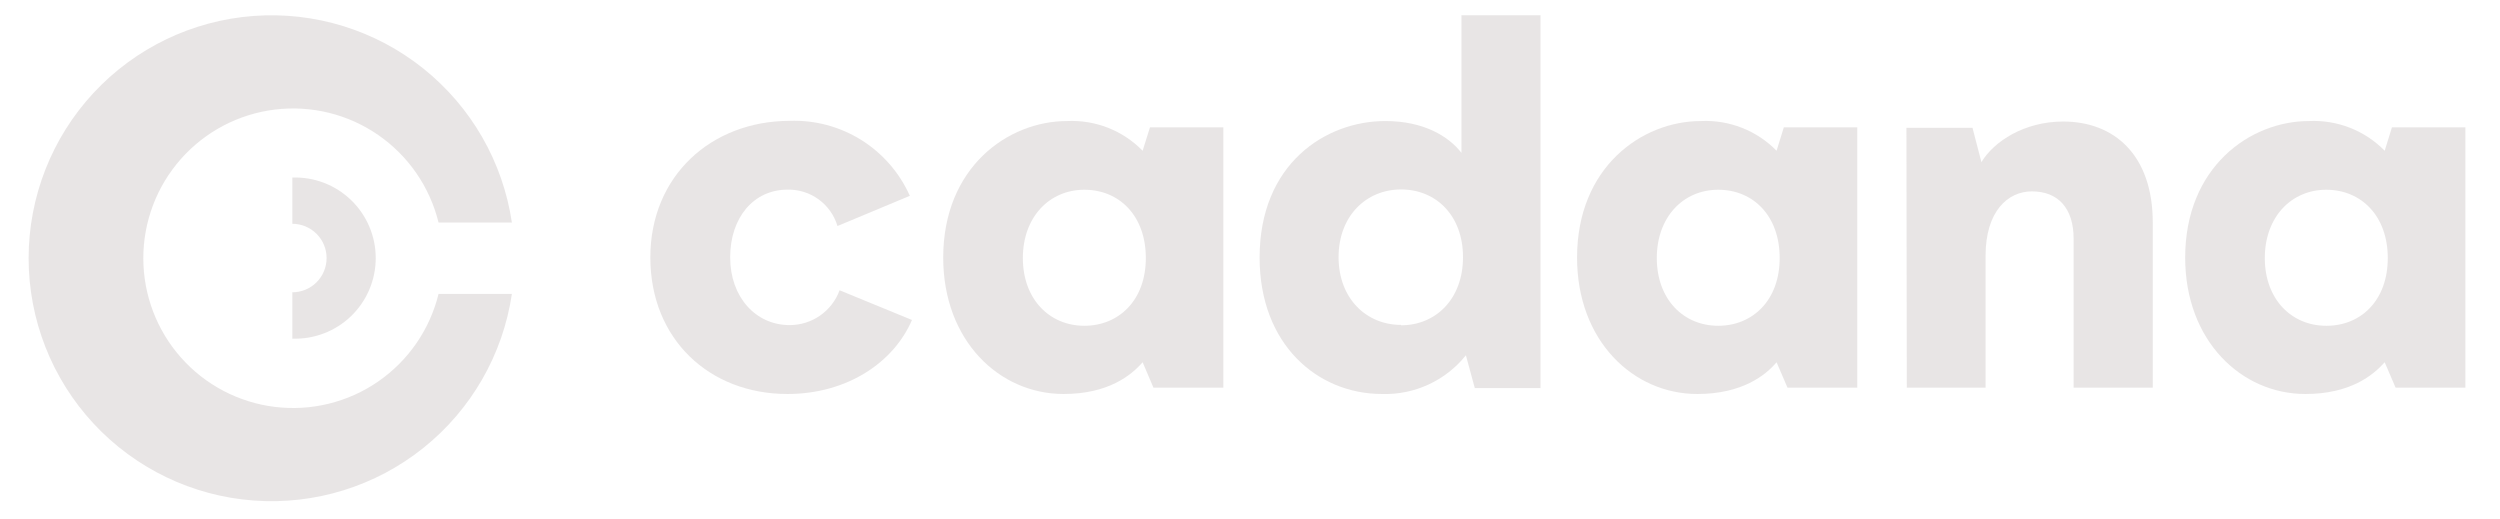 <svg width="154" height="32" viewBox="0 0 154 32" fill="none" xmlns="http://www.w3.org/2000/svg">
<g opacity="0.5">
<path opacity="0.2" d="M27.014 18.107H31.532C30.977 21.844 29.029 25.233 26.078 27.594C23.128 29.954 19.394 31.111 15.626 30.833C11.858 30.555 8.335 28.861 5.763 26.093C3.192 23.324 1.763 19.686 1.763 15.908C1.763 12.129 3.192 8.491 5.763 5.722C8.335 2.954 11.858 1.261 15.626 0.982C19.394 0.704 23.128 1.861 26.078 4.222C29.029 6.582 30.977 9.971 31.532 13.708H27.014C26.477 11.518 25.156 9.601 23.301 8.318C21.446 7.036 19.185 6.477 16.946 6.748C14.707 7.019 12.645 8.1 11.149 9.788C9.654 11.475 8.828 13.652 8.828 15.908C8.828 18.163 9.654 20.34 11.149 22.027C12.645 23.715 14.707 24.796 16.946 25.067C19.185 25.338 21.446 24.779 23.301 23.497C25.156 22.214 26.477 20.297 27.014 18.107Z" fill="#1A0004"/>
<path opacity="0.2" d="M18.008 18.017V20.86C18.674 20.884 19.338 20.772 19.96 20.533C20.583 20.294 21.15 19.933 21.63 19.47C22.109 19.006 22.49 18.452 22.75 17.838C23.011 17.225 23.145 16.565 23.145 15.899C23.145 15.232 23.011 14.572 22.75 13.959C22.49 13.345 22.109 12.791 21.63 12.328C21.15 11.865 20.583 11.503 19.96 11.264C19.338 11.025 18.674 10.914 18.008 10.937V13.786C18.285 13.786 18.56 13.84 18.816 13.946C19.072 14.052 19.304 14.208 19.5 14.404C19.696 14.6 19.852 14.832 19.958 15.088C20.064 15.344 20.118 15.619 20.118 15.896C20.118 16.173 20.064 16.447 19.958 16.703C19.852 16.959 19.696 17.192 19.5 17.388C19.304 17.584 19.072 17.739 18.816 17.845C18.56 17.951 18.285 18.006 18.008 18.006" fill="#1A0004"/>
<path opacity="0.2" d="M48.507 24.27C52.196 24.27 55.063 22.315 56.177 19.71L51.719 17.881C51.488 18.511 51.068 19.055 50.517 19.439C49.965 19.823 49.309 20.028 48.638 20.026C46.552 20.026 44.978 18.298 44.978 15.854C44.978 13.41 46.42 11.682 48.507 11.682C49.195 11.665 49.87 11.876 50.427 12.281C50.984 12.686 51.392 13.263 51.588 13.923L56.046 12.063C55.413 10.642 54.369 9.443 53.049 8.619C51.729 7.796 50.193 7.387 48.638 7.444C43.822 7.456 40.061 10.824 40.061 15.86C40.061 20.896 43.697 24.27 48.507 24.27Z" fill="#1A0004"/>
<path opacity="0.2" d="M70.839 7.844L70.386 9.286C69.785 8.67 69.059 8.188 68.258 7.873C67.457 7.558 66.598 7.416 65.737 7.456C62.084 7.456 58.102 10.311 58.102 15.866C58.102 20.998 61.565 24.27 65.517 24.27C68.276 24.27 69.689 23.113 70.386 22.315L71.054 23.882H75.357V7.844H70.839ZM66.798 20.068C64.647 20.068 63.008 18.429 63.008 15.896C63.008 13.363 64.647 11.688 66.798 11.688C68.95 11.688 70.583 13.291 70.583 15.896C70.583 18.5 68.914 20.068 66.798 20.068Z" fill="#1A0004"/>
<path opacity="0.2" d="M90.025 0.942V9.417C89.256 8.416 87.719 7.456 85.341 7.456C81.651 7.456 77.592 10.091 77.592 15.866C77.592 21.23 81.168 24.27 85.132 24.27C86.119 24.3 87.1 24.101 87.997 23.687C88.894 23.273 89.682 22.657 90.299 21.886L90.848 23.906H94.895V0.942H90.025ZM86.306 20.014C84.154 20.014 82.456 18.375 82.456 15.842C82.456 13.309 84.154 11.67 86.306 11.67C88.458 11.67 90.121 13.273 90.121 15.842C90.121 18.411 88.452 20.038 86.306 20.038V20.014Z" fill="#1A0004"/>
<path opacity="0.2" d="M109.884 7.844L109.437 9.286C108.834 8.67 108.107 8.189 107.305 7.874C106.503 7.559 105.643 7.416 104.782 7.456C101.123 7.456 97.147 10.311 97.147 15.866C97.147 20.998 100.61 24.27 104.556 24.27C107.315 24.27 108.764 23.113 109.437 22.315L110.111 23.882H114.408V7.844H109.884ZM105.843 20.068C103.692 20.068 102.059 18.429 102.059 15.896C102.059 13.363 103.692 11.688 105.843 11.688C107.995 11.688 109.628 13.291 109.628 15.896C109.628 18.5 107.959 20.068 105.843 20.068Z" fill="#1A0004"/>
<path opacity="0.2" d="M117.459 23.882H122.311V15.765C122.311 13.005 123.688 11.789 125.166 11.789C126.769 11.789 127.735 12.814 127.735 14.71V23.882H132.61V13.708C132.61 9.536 130.226 7.486 127.091 7.486C124.707 7.486 122.824 8.708 122.055 9.989L121.506 7.873H117.436L117.459 23.882Z" fill="#1A0004"/>
<path opacity="0.2" d="M147.344 7.844L146.897 9.286C146.293 8.67 145.567 8.189 144.765 7.874C143.963 7.559 143.103 7.416 142.242 7.456C138.582 7.456 134.607 10.311 134.607 15.866C134.607 20.998 138.07 24.27 142.015 24.27C144.775 24.27 146.187 23.113 146.897 22.315L147.57 23.882H151.867V7.844H147.344ZM143.297 20.068C141.151 20.068 139.512 18.429 139.512 15.896C139.512 13.363 141.151 11.688 143.297 11.688C145.442 11.688 147.087 13.291 147.087 15.896C147.087 18.5 145.437 20.068 143.315 20.068H143.297Z" fill="#1A0004"/>
</g>
</svg>
